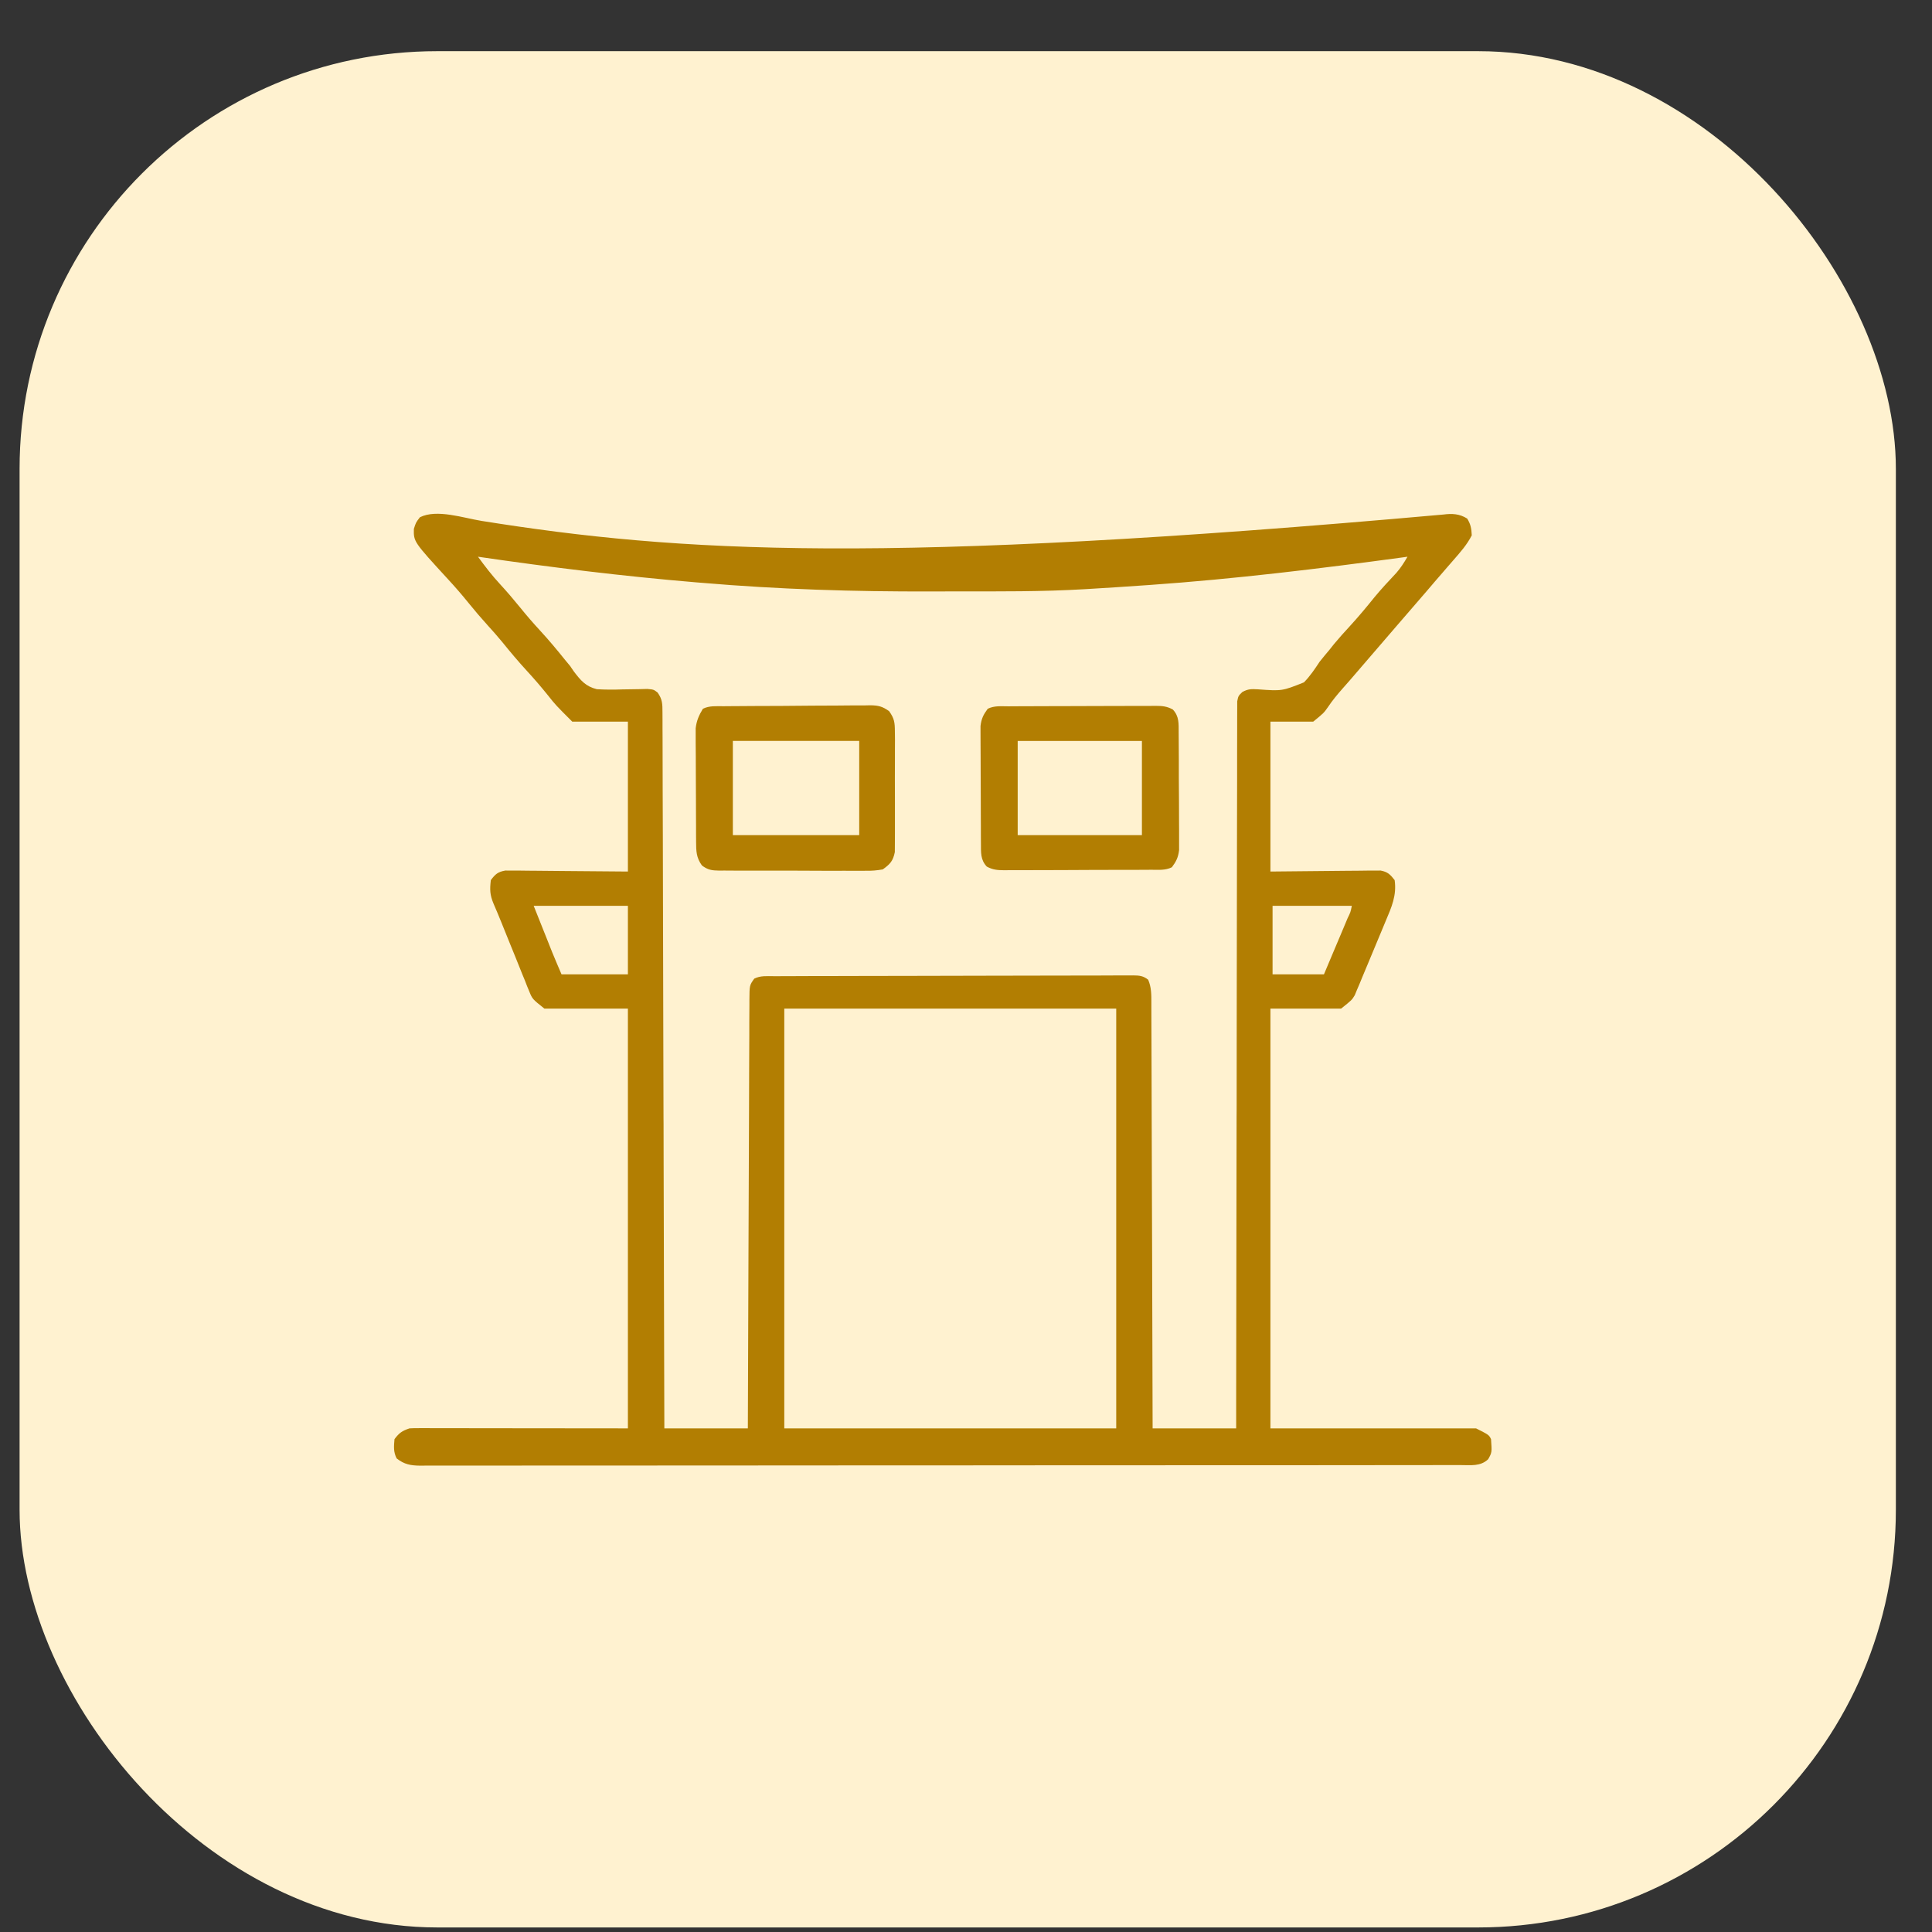 <svg width="37" height="37" viewBox="0 0 37 37" fill="none" xmlns="http://www.w3.org/2000/svg">
<rect x="0" y="0" width="37" height="37" fill="#333333" stroke="none"/>
<rect x="0.375" y="0.98" width="35.933" height="35.933" rx="8" fill="#FFF2D0"/>
<path d="M9.223 9.976C13.028 10.583 16.907 10.813 27.642 9.854C27.809 9.832 27.952 9.839 28.098 9.931C28.166 10.04 28.18 10.124 28.186 10.252C28.097 10.429 27.969 10.573 27.84 10.721C27.795 10.772 27.751 10.824 27.706 10.875C27.684 10.901 27.661 10.927 27.638 10.954C27.533 11.074 27.43 11.195 27.327 11.316C27.134 11.541 26.939 11.766 26.744 11.991C26.595 12.163 26.447 12.335 26.299 12.508C26.172 12.656 26.044 12.805 25.916 12.953C25.894 12.98 25.871 13.006 25.847 13.033C25.802 13.086 25.756 13.138 25.709 13.19C25.609 13.304 25.517 13.414 25.433 13.54C25.353 13.654 25.353 13.654 25.15 13.82C24.88 13.82 24.609 13.82 24.33 13.82C24.33 14.768 24.33 15.715 24.33 16.691C25.052 16.685 25.052 16.685 25.773 16.677C25.864 16.676 25.954 16.676 26.044 16.675C26.091 16.674 26.138 16.674 26.187 16.673C26.232 16.673 26.277 16.673 26.323 16.673C26.362 16.672 26.401 16.672 26.441 16.672C26.577 16.698 26.625 16.747 26.709 16.855C26.751 17.148 26.65 17.374 26.537 17.64C26.519 17.683 26.501 17.726 26.483 17.77C26.446 17.86 26.408 17.951 26.37 18.041C26.312 18.178 26.255 18.316 26.198 18.454C26.162 18.542 26.125 18.63 26.088 18.717C26.071 18.758 26.054 18.799 26.037 18.842C26.021 18.88 26.004 18.919 25.987 18.958C25.973 18.992 25.959 19.025 25.945 19.06C25.889 19.152 25.889 19.152 25.684 19.316C25.237 19.316 24.79 19.316 24.33 19.316C24.33 21.969 24.33 24.622 24.33 27.355C25.63 27.355 26.929 27.355 28.268 27.355C28.514 27.479 28.514 27.479 28.555 27.561C28.573 27.814 28.573 27.814 28.501 27.945C28.353 28.087 28.166 28.058 27.974 28.058C27.939 28.058 27.904 28.058 27.869 28.058C27.751 28.059 27.634 28.058 27.517 28.058C27.432 28.059 27.348 28.059 27.263 28.059C27.03 28.059 26.797 28.059 26.564 28.059C26.312 28.059 26.061 28.06 25.81 28.06C25.232 28.061 24.654 28.061 24.076 28.061C23.79 28.061 23.505 28.061 23.219 28.061C22.242 28.062 21.265 28.062 20.288 28.062C20.226 28.062 20.165 28.062 20.103 28.062C20.042 28.062 19.98 28.062 19.919 28.062C19.796 28.062 19.672 28.062 19.549 28.063C19.518 28.063 19.488 28.063 19.456 28.063C18.464 28.063 17.471 28.063 16.479 28.064C15.43 28.065 14.381 28.066 13.332 28.066C13.217 28.066 13.102 28.066 12.987 28.066C12.959 28.066 12.931 28.066 12.901 28.066C12.445 28.066 11.988 28.067 11.532 28.067C11.073 28.068 10.615 28.068 10.156 28.067C9.908 28.067 9.659 28.067 9.41 28.068C9.183 28.069 8.956 28.068 8.728 28.068C8.646 28.068 8.563 28.068 8.481 28.068C8.369 28.069 8.258 28.069 8.146 28.068C8.114 28.068 8.081 28.069 8.048 28.069C7.863 28.067 7.742 28.045 7.596 27.93C7.532 27.803 7.543 27.7 7.555 27.561C7.646 27.441 7.699 27.403 7.842 27.355C7.9 27.352 7.958 27.35 8.015 27.351C8.051 27.351 8.086 27.35 8.122 27.35C8.181 27.351 8.181 27.351 8.24 27.351C8.302 27.351 8.302 27.351 8.366 27.351C8.5 27.351 8.634 27.351 8.769 27.351C8.852 27.352 8.935 27.352 9.018 27.352C9.326 27.352 9.633 27.352 9.941 27.353C10.629 27.354 11.317 27.355 12.025 27.355C12.025 24.703 12.025 22.05 12.025 19.316C11.498 19.316 10.97 19.316 10.426 19.316C10.195 19.132 10.195 19.132 10.135 18.984C10.122 18.951 10.108 18.918 10.094 18.885C10.081 18.85 10.067 18.815 10.053 18.779C10.038 18.742 10.023 18.706 10.007 18.668C9.96 18.552 9.913 18.436 9.867 18.319C9.835 18.241 9.804 18.163 9.772 18.086C9.714 17.942 9.656 17.799 9.598 17.655C9.551 17.539 9.503 17.423 9.453 17.309C9.381 17.137 9.379 17.04 9.4 16.855C9.487 16.74 9.535 16.697 9.678 16.672C9.721 16.672 9.764 16.672 9.809 16.673C9.884 16.673 9.884 16.673 9.96 16.673C10.013 16.674 10.065 16.674 10.119 16.675C10.191 16.676 10.191 16.676 10.265 16.676C10.445 16.677 10.625 16.679 10.805 16.681C11.208 16.684 11.611 16.688 12.025 16.691C12.025 15.744 12.025 14.796 12.025 13.82C11.674 13.82 11.322 13.82 10.959 13.82C10.64 13.501 10.64 13.501 10.495 13.318C10.367 13.159 10.236 13.006 10.098 12.856C9.929 12.673 9.771 12.484 9.614 12.29C9.525 12.182 9.433 12.078 9.339 11.975C9.212 11.835 9.091 11.693 8.972 11.546C8.846 11.39 8.716 11.24 8.58 11.093C7.921 10.375 7.921 10.375 7.926 10.129C7.965 10.006 7.965 10.006 8.042 9.906C8.365 9.744 8.874 9.92 9.223 9.976ZM9.154 10.662C9.288 10.845 9.423 11.022 9.577 11.188C9.707 11.329 9.831 11.474 9.952 11.623C10.078 11.779 10.208 11.93 10.344 12.077C10.509 12.256 10.664 12.441 10.816 12.631C10.849 12.671 10.883 12.712 10.918 12.754C10.941 12.788 10.965 12.822 10.989 12.858C11.12 13.03 11.215 13.146 11.43 13.199C11.594 13.209 11.754 13.209 11.918 13.203C12.028 13.2 12.139 13.199 12.249 13.198C12.298 13.197 12.347 13.195 12.396 13.194C12.518 13.205 12.518 13.205 12.593 13.262C12.686 13.392 12.687 13.479 12.687 13.638C12.688 13.687 12.688 13.736 12.688 13.786C12.688 13.84 12.688 13.894 12.688 13.949C12.688 14.007 12.688 14.065 12.689 14.122C12.689 14.281 12.69 14.44 12.69 14.599C12.69 14.77 12.691 14.941 12.691 15.112C12.692 15.408 12.693 15.705 12.694 16.001C12.694 16.43 12.696 16.859 12.697 17.288C12.699 17.983 12.701 18.679 12.702 19.374C12.704 20.05 12.706 20.726 12.707 21.402C12.707 21.444 12.708 21.485 12.708 21.528C12.708 21.737 12.709 21.946 12.709 22.155C12.714 23.888 12.719 25.622 12.723 27.355C13.251 27.355 13.778 27.355 14.322 27.355C14.323 27.1 14.324 26.845 14.325 26.582C14.328 25.741 14.331 24.9 14.334 24.059C14.336 23.549 14.338 23.039 14.34 22.529C14.341 22.084 14.343 21.639 14.345 21.195C14.346 20.959 14.347 20.724 14.347 20.488C14.348 20.267 14.348 20.045 14.35 19.824C14.35 19.742 14.35 19.661 14.35 19.579C14.351 19.469 14.351 19.358 14.352 19.247C14.352 19.214 14.352 19.182 14.352 19.148C14.354 18.869 14.354 18.869 14.445 18.742C14.565 18.682 14.685 18.695 14.817 18.695C14.862 18.695 14.862 18.695 14.908 18.695C15.009 18.694 15.111 18.694 15.212 18.694C15.285 18.694 15.357 18.693 15.43 18.693C15.627 18.692 15.825 18.692 16.022 18.692C16.146 18.691 16.269 18.691 16.392 18.691C16.777 18.69 17.163 18.689 17.548 18.689C17.993 18.689 18.439 18.688 18.884 18.686C19.228 18.685 19.572 18.684 19.916 18.684C20.121 18.684 20.327 18.684 20.532 18.683C20.726 18.682 20.919 18.681 21.112 18.682C21.183 18.682 21.254 18.682 21.325 18.681C21.422 18.68 21.519 18.681 21.616 18.681C21.644 18.681 21.672 18.68 21.701 18.68C21.821 18.681 21.894 18.688 21.989 18.763C22.052 18.91 22.05 19.05 22.05 19.207C22.05 19.242 22.05 19.277 22.05 19.313C22.051 19.43 22.051 19.546 22.051 19.663C22.051 19.747 22.052 19.831 22.052 19.914C22.053 20.142 22.054 20.369 22.054 20.596C22.054 20.834 22.055 21.071 22.056 21.309C22.058 21.759 22.059 22.209 22.06 22.658C22.061 23.171 22.063 23.683 22.065 24.195C22.069 25.248 22.072 26.302 22.074 27.355C22.602 27.355 23.13 27.355 23.674 27.355C23.674 27.18 23.674 27.005 23.674 26.824C23.676 25.216 23.678 23.608 23.681 22.001C23.681 21.79 23.682 21.58 23.682 21.369C23.683 21.306 23.683 21.306 23.683 21.242C23.684 20.563 23.685 19.883 23.685 19.204C23.686 18.507 23.687 17.81 23.688 17.113C23.689 16.683 23.69 16.253 23.69 15.823C23.69 15.528 23.691 15.233 23.692 14.939C23.692 14.769 23.692 14.598 23.692 14.428C23.692 14.273 23.692 14.117 23.693 13.961C23.693 13.905 23.693 13.848 23.693 13.792C23.693 13.715 23.693 13.639 23.694 13.562C23.694 13.52 23.694 13.477 23.694 13.433C23.715 13.328 23.715 13.328 23.792 13.253C23.899 13.194 23.964 13.194 24.085 13.201C24.553 13.235 24.553 13.235 24.972 13.068C25.09 12.948 25.181 12.812 25.273 12.672C25.335 12.595 25.397 12.519 25.461 12.444C25.49 12.407 25.52 12.37 25.55 12.332C25.646 12.216 25.746 12.106 25.848 11.995C26.015 11.813 26.172 11.625 26.327 11.432C26.46 11.272 26.601 11.121 26.743 10.97C26.828 10.872 26.89 10.774 26.955 10.662C26.919 10.667 26.919 10.667 26.883 10.672C25.262 10.892 23.649 11.088 22.018 11.203C21.969 11.207 21.919 11.21 21.869 11.213C21.541 11.236 21.213 11.258 20.885 11.277C20.828 11.281 20.828 11.281 20.769 11.284C19.956 11.332 19.141 11.326 18.326 11.326C18.164 11.326 18.001 11.326 17.838 11.327C16.371 11.332 14.908 11.287 13.446 11.162C13.384 11.157 13.384 11.157 13.322 11.152C11.927 11.035 10.539 10.864 9.154 10.662ZM10.221 17.348C10.286 17.511 10.351 17.674 10.418 17.842C10.438 17.893 10.459 17.944 10.48 17.997C10.504 18.058 10.504 18.058 10.529 18.121C10.546 18.162 10.562 18.204 10.579 18.246C10.636 18.385 10.695 18.523 10.754 18.66C11.174 18.66 11.593 18.66 12.025 18.66C12.025 18.227 12.025 17.794 12.025 17.348C11.43 17.348 10.834 17.348 10.221 17.348ZM24.371 17.348C24.371 17.781 24.371 18.214 24.371 18.66C24.696 18.66 25.021 18.66 25.355 18.66C25.431 18.48 25.507 18.299 25.583 18.119C25.609 18.058 25.635 17.996 25.661 17.935C25.698 17.847 25.735 17.759 25.772 17.671C25.784 17.643 25.795 17.616 25.807 17.587C25.864 17.471 25.864 17.471 25.889 17.348C25.388 17.348 24.887 17.348 24.371 17.348ZM15.02 19.316C15.02 21.969 15.02 24.622 15.02 27.355C17.117 27.355 19.215 27.355 21.377 27.355C21.377 24.703 21.377 22.05 21.377 19.316C19.279 19.316 17.181 19.316 15.02 19.316Z" fill="#B27E02"/>
<path d="M19.314 13.527C19.346 13.526 19.379 13.526 19.412 13.526C19.52 13.525 19.628 13.525 19.736 13.525C19.811 13.525 19.886 13.524 19.961 13.524C20.118 13.524 20.275 13.524 20.432 13.523C20.634 13.523 20.835 13.522 21.037 13.521C21.191 13.52 21.346 13.52 21.501 13.52C21.575 13.52 21.649 13.52 21.724 13.519C21.828 13.518 21.931 13.518 22.035 13.519C22.081 13.518 22.081 13.518 22.128 13.518C22.257 13.518 22.348 13.526 22.461 13.588C22.585 13.72 22.572 13.859 22.573 14.031C22.573 14.083 22.574 14.135 22.574 14.188C22.575 14.245 22.575 14.302 22.575 14.358C22.575 14.416 22.575 14.475 22.576 14.533C22.576 14.655 22.576 14.777 22.576 14.899C22.576 15.055 22.578 15.211 22.579 15.367C22.579 15.487 22.58 15.607 22.58 15.728C22.58 15.785 22.58 15.843 22.581 15.9C22.581 15.981 22.581 16.061 22.581 16.142C22.581 16.211 22.581 16.211 22.581 16.281C22.564 16.42 22.526 16.497 22.443 16.609C22.317 16.672 22.184 16.657 22.046 16.657C22.013 16.657 21.981 16.657 21.947 16.658C21.839 16.658 21.731 16.659 21.623 16.659C21.549 16.659 21.474 16.659 21.399 16.659C21.242 16.66 21.084 16.66 20.927 16.66C20.726 16.66 20.524 16.662 20.323 16.663C20.168 16.663 20.013 16.664 19.859 16.664C19.784 16.664 19.71 16.664 19.636 16.665C19.532 16.665 19.428 16.665 19.324 16.665C19.293 16.665 19.263 16.666 19.231 16.666C19.103 16.665 19.012 16.658 18.898 16.596C18.774 16.464 18.788 16.324 18.786 16.153C18.786 16.101 18.786 16.049 18.785 15.995C18.785 15.939 18.785 15.882 18.785 15.825C18.785 15.767 18.784 15.709 18.784 15.651C18.784 15.529 18.783 15.407 18.783 15.285C18.783 15.129 18.782 14.973 18.781 14.817C18.78 14.696 18.78 14.576 18.78 14.456C18.78 14.398 18.779 14.341 18.779 14.283C18.778 14.203 18.778 14.122 18.778 14.042C18.778 13.996 18.778 13.95 18.778 13.903C18.795 13.763 18.833 13.686 18.916 13.574C19.042 13.511 19.175 13.527 19.314 13.527ZM19.49 14.19C19.49 14.785 19.49 15.381 19.49 15.994C20.275 15.994 21.06 15.994 21.869 15.994C21.869 15.399 21.869 14.803 21.869 14.19C21.084 14.19 20.299 14.19 19.49 14.19Z" fill="#B27E02"/>
<path d="M13.858 13.525C13.907 13.525 13.907 13.525 13.956 13.524C14.064 13.523 14.172 13.523 14.28 13.522C14.316 13.522 14.353 13.521 14.391 13.521C14.586 13.52 14.78 13.519 14.975 13.519C15.176 13.518 15.377 13.516 15.578 13.514C15.733 13.513 15.887 13.512 16.042 13.512C16.116 13.512 16.19 13.511 16.264 13.51C16.368 13.509 16.472 13.509 16.576 13.509C16.606 13.509 16.637 13.508 16.668 13.507C16.823 13.509 16.901 13.529 17.028 13.62C17.128 13.762 17.137 13.835 17.138 14.007C17.139 14.06 17.139 14.114 17.14 14.169C17.14 14.227 17.139 14.285 17.139 14.343C17.139 14.403 17.139 14.463 17.139 14.523C17.14 14.648 17.139 14.774 17.138 14.899C17.137 15.059 17.138 15.22 17.139 15.38C17.14 15.504 17.139 15.627 17.139 15.751C17.139 15.81 17.139 15.869 17.139 15.928C17.14 16.011 17.139 16.094 17.138 16.177C17.138 16.247 17.138 16.247 17.137 16.319C17.102 16.49 17.047 16.549 16.906 16.65C16.788 16.671 16.695 16.678 16.577 16.676C16.544 16.677 16.512 16.677 16.478 16.677C16.371 16.678 16.264 16.677 16.156 16.676C16.082 16.676 16.007 16.676 15.932 16.677C15.776 16.677 15.619 16.676 15.463 16.675C15.262 16.673 15.062 16.674 14.861 16.674C14.707 16.675 14.553 16.674 14.399 16.674C14.325 16.674 14.251 16.674 14.177 16.674C14.074 16.674 13.97 16.673 13.867 16.672C13.821 16.673 13.821 16.673 13.775 16.673C13.634 16.671 13.557 16.661 13.443 16.575C13.334 16.425 13.332 16.3 13.331 16.12C13.331 16.07 13.331 16.02 13.33 15.968C13.33 15.913 13.33 15.858 13.33 15.804C13.329 15.747 13.329 15.691 13.329 15.635C13.329 15.517 13.328 15.399 13.328 15.281C13.328 15.13 13.327 14.979 13.326 14.829C13.325 14.713 13.325 14.596 13.325 14.48C13.325 14.398 13.324 14.315 13.323 14.233C13.323 14.182 13.323 14.132 13.323 14.08C13.323 14.035 13.323 13.991 13.323 13.946C13.341 13.799 13.385 13.7 13.461 13.574C13.587 13.511 13.72 13.526 13.858 13.525ZM14.035 14.189C14.035 14.785 14.035 15.38 14.035 15.994C14.834 15.994 15.632 15.994 16.455 15.994C16.455 15.399 16.455 14.803 16.455 14.189C15.657 14.189 14.858 14.189 14.035 14.189Z" fill="#B27E02"/>
</svg>
